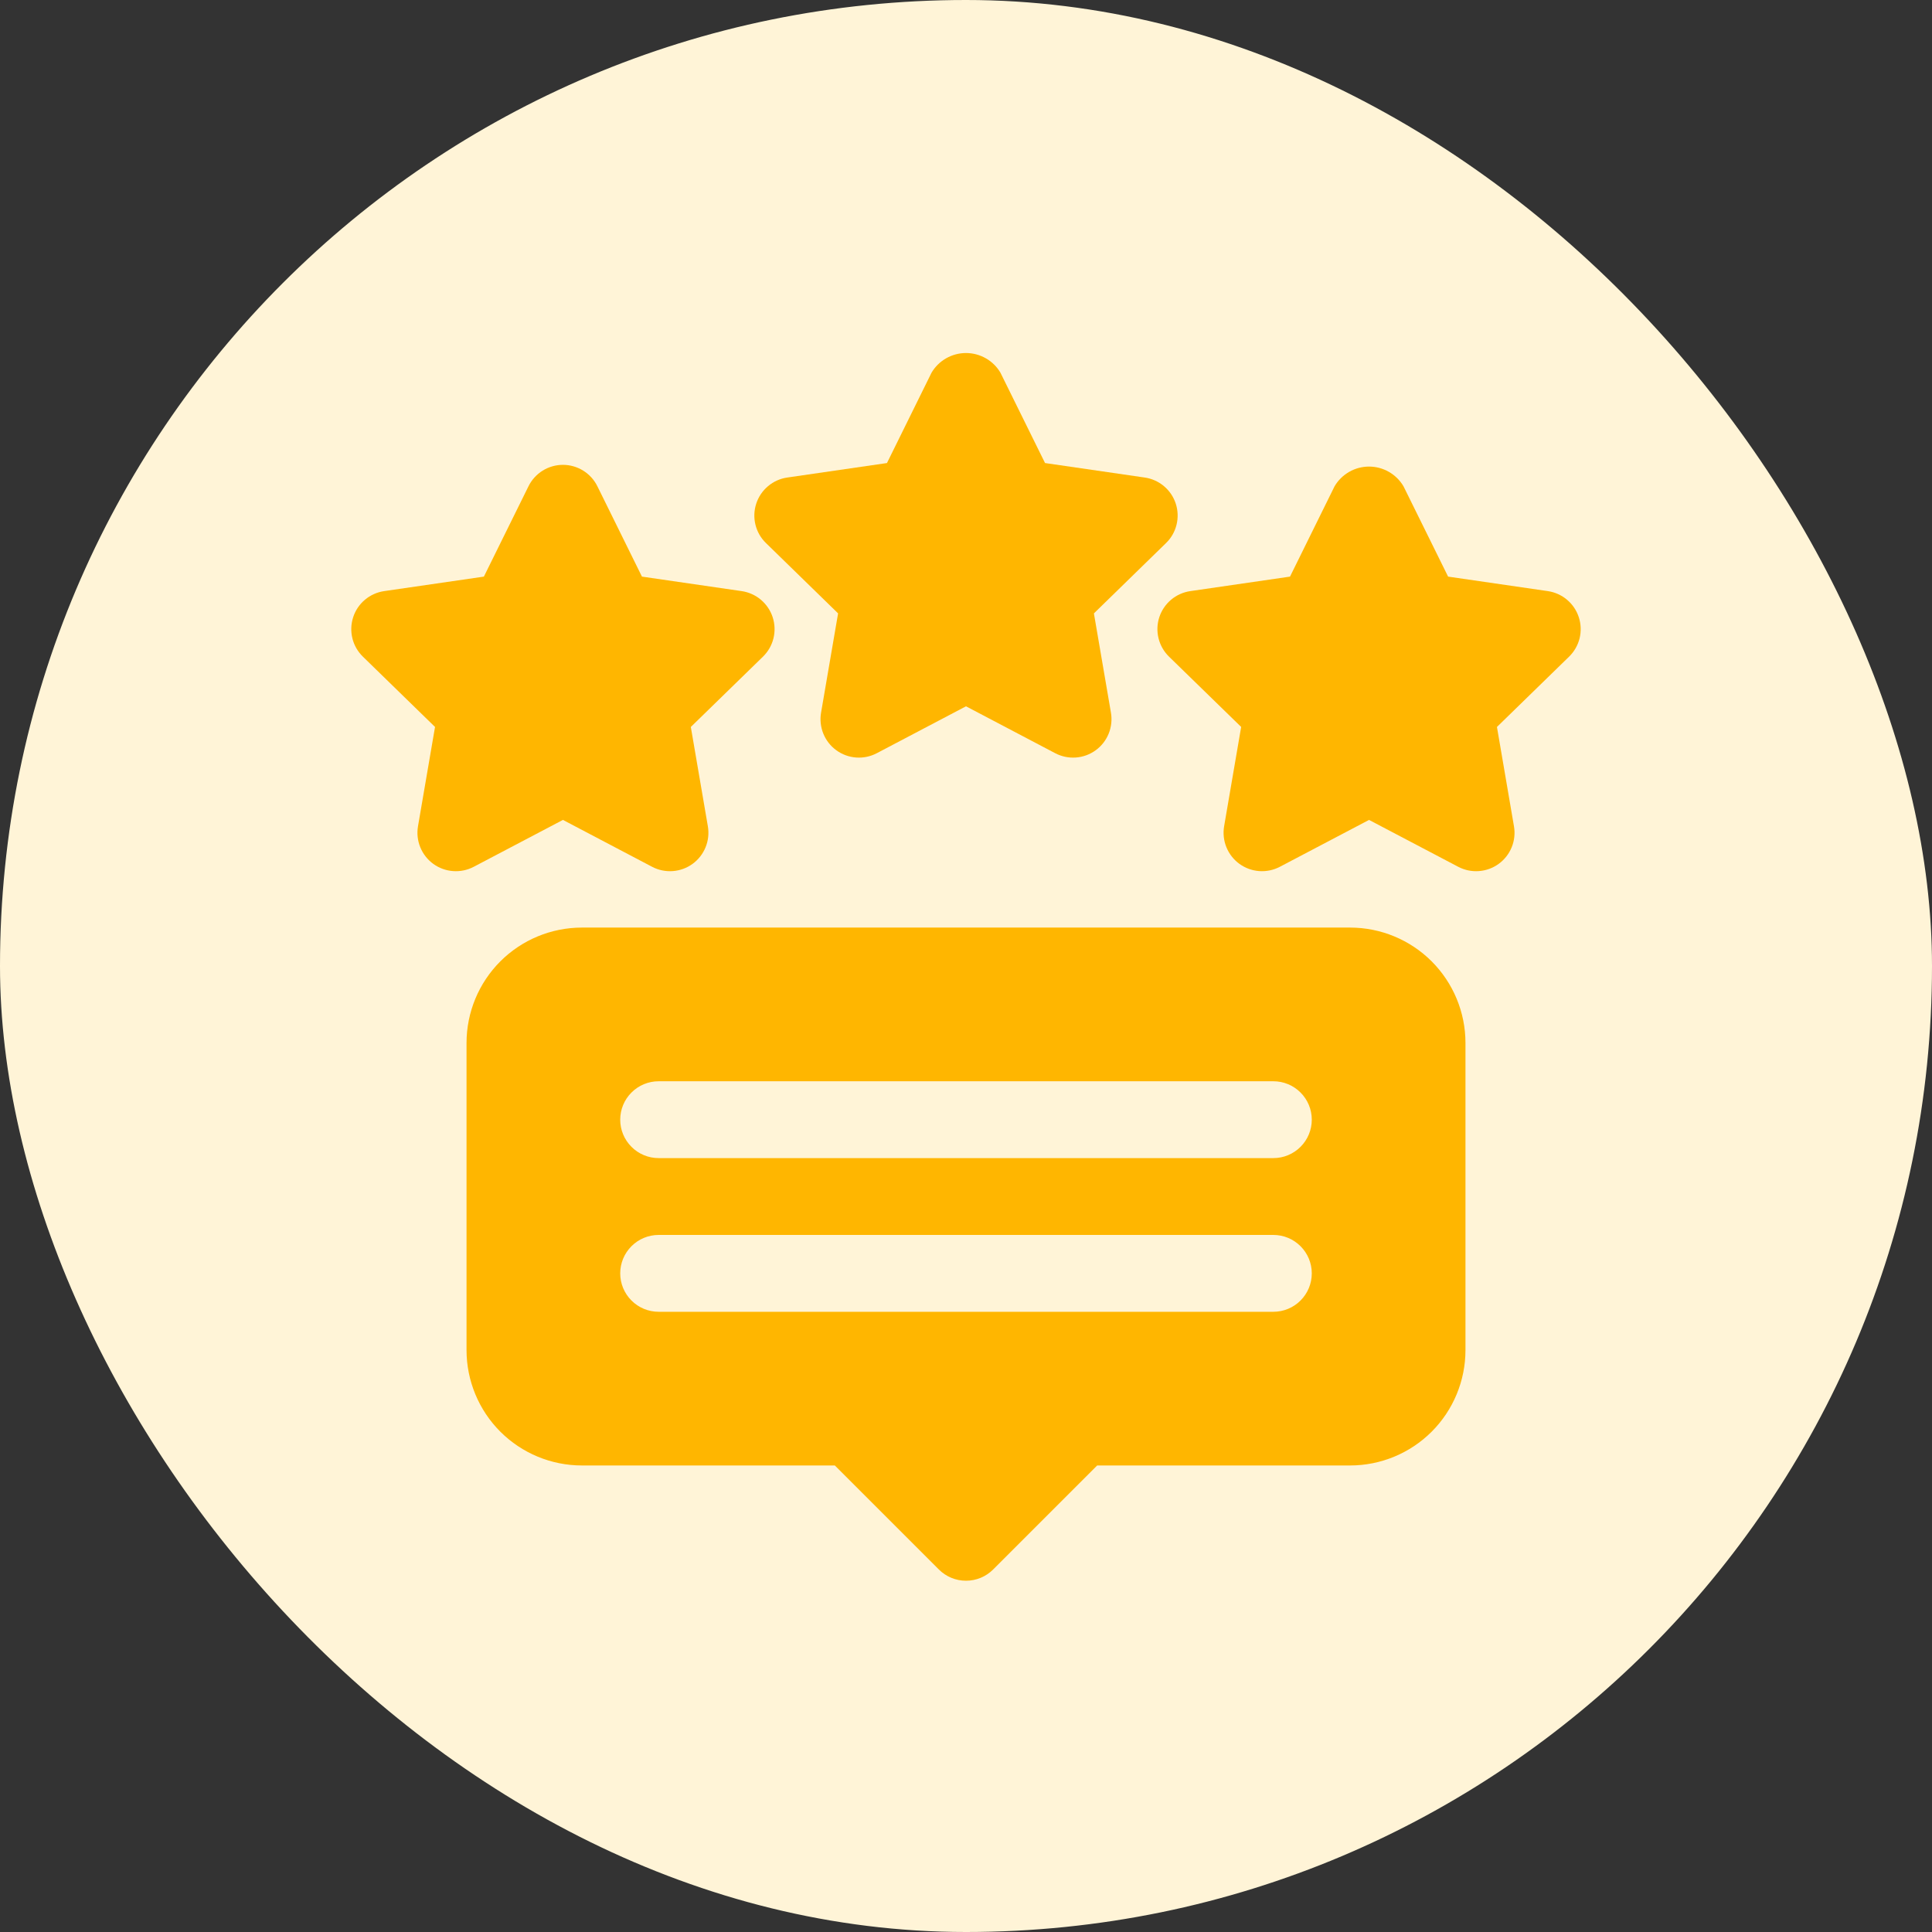 <svg width="88" height="88" viewBox="0 0 88 88" fill="none" xmlns="http://www.w3.org/2000/svg">
<rect x="0" y="0" width="88" height="88" fill="#333333" stroke="none"/>
<rect width="88" height="88" rx="44" fill="#FFF4D7"/>
<g clip-path="url(#clip0_117_1069)">
<path d="M49.826 27.939L53.111 24.736C53.345 24.509 53.511 24.22 53.589 23.903C53.667 23.585 53.656 23.253 53.555 22.942C53.454 22.631 53.268 22.355 53.018 22.145C52.768 21.934 52.465 21.798 52.141 21.751L47.6 21.091L45.569 16.976C45.408 16.703 45.179 16.477 44.903 16.32C44.628 16.163 44.317 16.08 44 16.08C43.683 16.08 43.371 16.163 43.096 16.32C42.821 16.477 42.591 16.703 42.43 16.976L40.4 21.091L35.858 21.751C35.535 21.797 35.231 21.934 34.982 22.145C34.732 22.355 34.546 22.631 34.445 22.942C34.344 23.253 34.332 23.585 34.41 23.902C34.489 24.22 34.654 24.509 34.889 24.736L38.174 27.939L37.398 32.462C37.343 32.784 37.379 33.115 37.502 33.418C37.625 33.72 37.83 33.983 38.094 34.174C38.358 34.366 38.671 34.481 38.997 34.504C39.323 34.528 39.648 34.459 39.938 34.307L44 32.171L48.062 34.307C48.351 34.459 48.677 34.528 49.003 34.504C49.328 34.481 49.641 34.367 49.905 34.175C50.17 33.983 50.375 33.721 50.498 33.418C50.621 33.115 50.657 32.785 50.602 32.463L49.826 27.939Z" fill="#FFB600"/>
<path d="M71.913 28.115C71.812 27.804 71.626 27.528 71.376 27.318C71.127 27.107 70.823 26.971 70.5 26.924L65.959 26.264L63.927 22.149C63.766 21.876 63.537 21.65 63.261 21.492C62.986 21.335 62.675 21.252 62.358 21.252C62.041 21.252 61.729 21.335 61.454 21.492C61.179 21.65 60.949 21.876 60.788 22.149L58.758 26.264L54.218 26.924C53.895 26.971 53.591 27.107 53.341 27.317C53.091 27.528 52.906 27.804 52.804 28.114C52.704 28.425 52.691 28.758 52.77 29.075C52.848 29.392 53.013 29.681 53.247 29.909L56.533 33.111L55.757 37.635C55.702 37.957 55.738 38.288 55.861 38.59C55.984 38.893 56.189 39.155 56.453 39.347C56.717 39.539 57.03 39.653 57.355 39.677C57.681 39.7 58.007 39.633 58.296 39.481L62.358 37.346L66.42 39.481C66.709 39.633 67.035 39.701 67.36 39.677C67.686 39.654 67.999 39.54 68.263 39.348C68.527 39.156 68.733 38.894 68.856 38.591C68.979 38.289 69.015 37.958 68.959 37.636L68.184 33.112L71.469 29.91C71.703 29.682 71.869 29.393 71.948 29.076C72.026 28.759 72.014 28.426 71.913 28.115Z" fill="#FFB600"/>
<path d="M33.781 26.924L29.24 26.264L27.21 22.149C27.066 21.856 26.842 21.61 26.565 21.437C26.288 21.265 25.968 21.173 25.641 21.173C25.315 21.173 24.994 21.265 24.717 21.437C24.44 21.61 24.216 21.856 24.072 22.149L22.04 26.264L17.499 26.924C17.176 26.971 16.872 27.107 16.622 27.318C16.372 27.528 16.186 27.804 16.086 28.115C15.985 28.426 15.973 28.758 16.051 29.076C16.129 29.393 16.295 29.681 16.529 29.909L19.815 33.112L19.039 37.636C18.984 37.958 19.02 38.289 19.143 38.591C19.266 38.894 19.471 39.156 19.735 39.348C20 39.54 20.312 39.654 20.638 39.677C20.964 39.701 21.29 39.633 21.579 39.481L25.641 37.346L29.702 39.481C29.991 39.633 30.317 39.701 30.643 39.677C30.969 39.654 31.282 39.54 31.546 39.348C31.81 39.156 32.015 38.894 32.138 38.591C32.261 38.289 32.297 37.958 32.242 37.636L31.466 33.112L34.752 29.91C34.986 29.681 35.152 29.393 35.23 29.076C35.308 28.759 35.296 28.426 35.195 28.115C35.094 27.805 34.908 27.529 34.658 27.318C34.408 27.108 34.104 26.971 33.781 26.924Z" fill="#FFB600"/>
<path d="M61.5 42.25H26.5C25.108 42.252 23.774 42.805 22.789 43.789C21.805 44.774 21.252 46.108 21.25 47.5V61.5C21.252 62.892 21.805 64.226 22.789 65.211C23.774 66.195 25.108 66.749 26.5 66.75H38.025L42.763 71.487C42.925 71.65 43.118 71.779 43.33 71.867C43.543 71.955 43.77 72 44 72C44.23 72 44.457 71.955 44.67 71.867C44.882 71.779 45.075 71.65 45.237 71.487L49.975 66.75H61.5C62.892 66.749 64.226 66.195 65.211 65.211C66.195 64.226 66.749 62.892 66.75 61.5V47.5C66.749 46.108 66.195 44.774 65.211 43.789C64.226 42.805 62.892 42.252 61.5 42.25ZM58 59.75H30C29.536 59.75 29.091 59.566 28.763 59.237C28.434 58.909 28.25 58.464 28.25 58C28.25 57.536 28.434 57.091 28.763 56.763C29.091 56.434 29.536 56.25 30 56.25H58C58.464 56.25 58.909 56.434 59.237 56.763C59.566 57.091 59.75 57.536 59.75 58C59.75 58.464 59.566 58.909 59.237 59.237C58.909 59.566 58.464 59.75 58 59.75ZM58 52.75H30C29.536 52.75 29.091 52.566 28.763 52.237C28.434 51.909 28.25 51.464 28.25 51C28.25 50.536 28.434 50.091 28.763 49.763C29.091 49.434 29.536 49.25 30 49.25H58C58.464 49.25 58.909 49.434 59.237 49.763C59.566 50.091 59.75 50.536 59.75 51C59.75 51.464 59.566 51.909 59.237 52.237C58.909 52.566 58.464 52.75 58 52.75Z" fill="#FFB600"/>
</g>
<defs>
<clipPath id="clip0_117_1069">
<rect width="56" height="56" fill="white" transform="translate(16 16)"/>
</clipPath>
</defs>
</svg>
